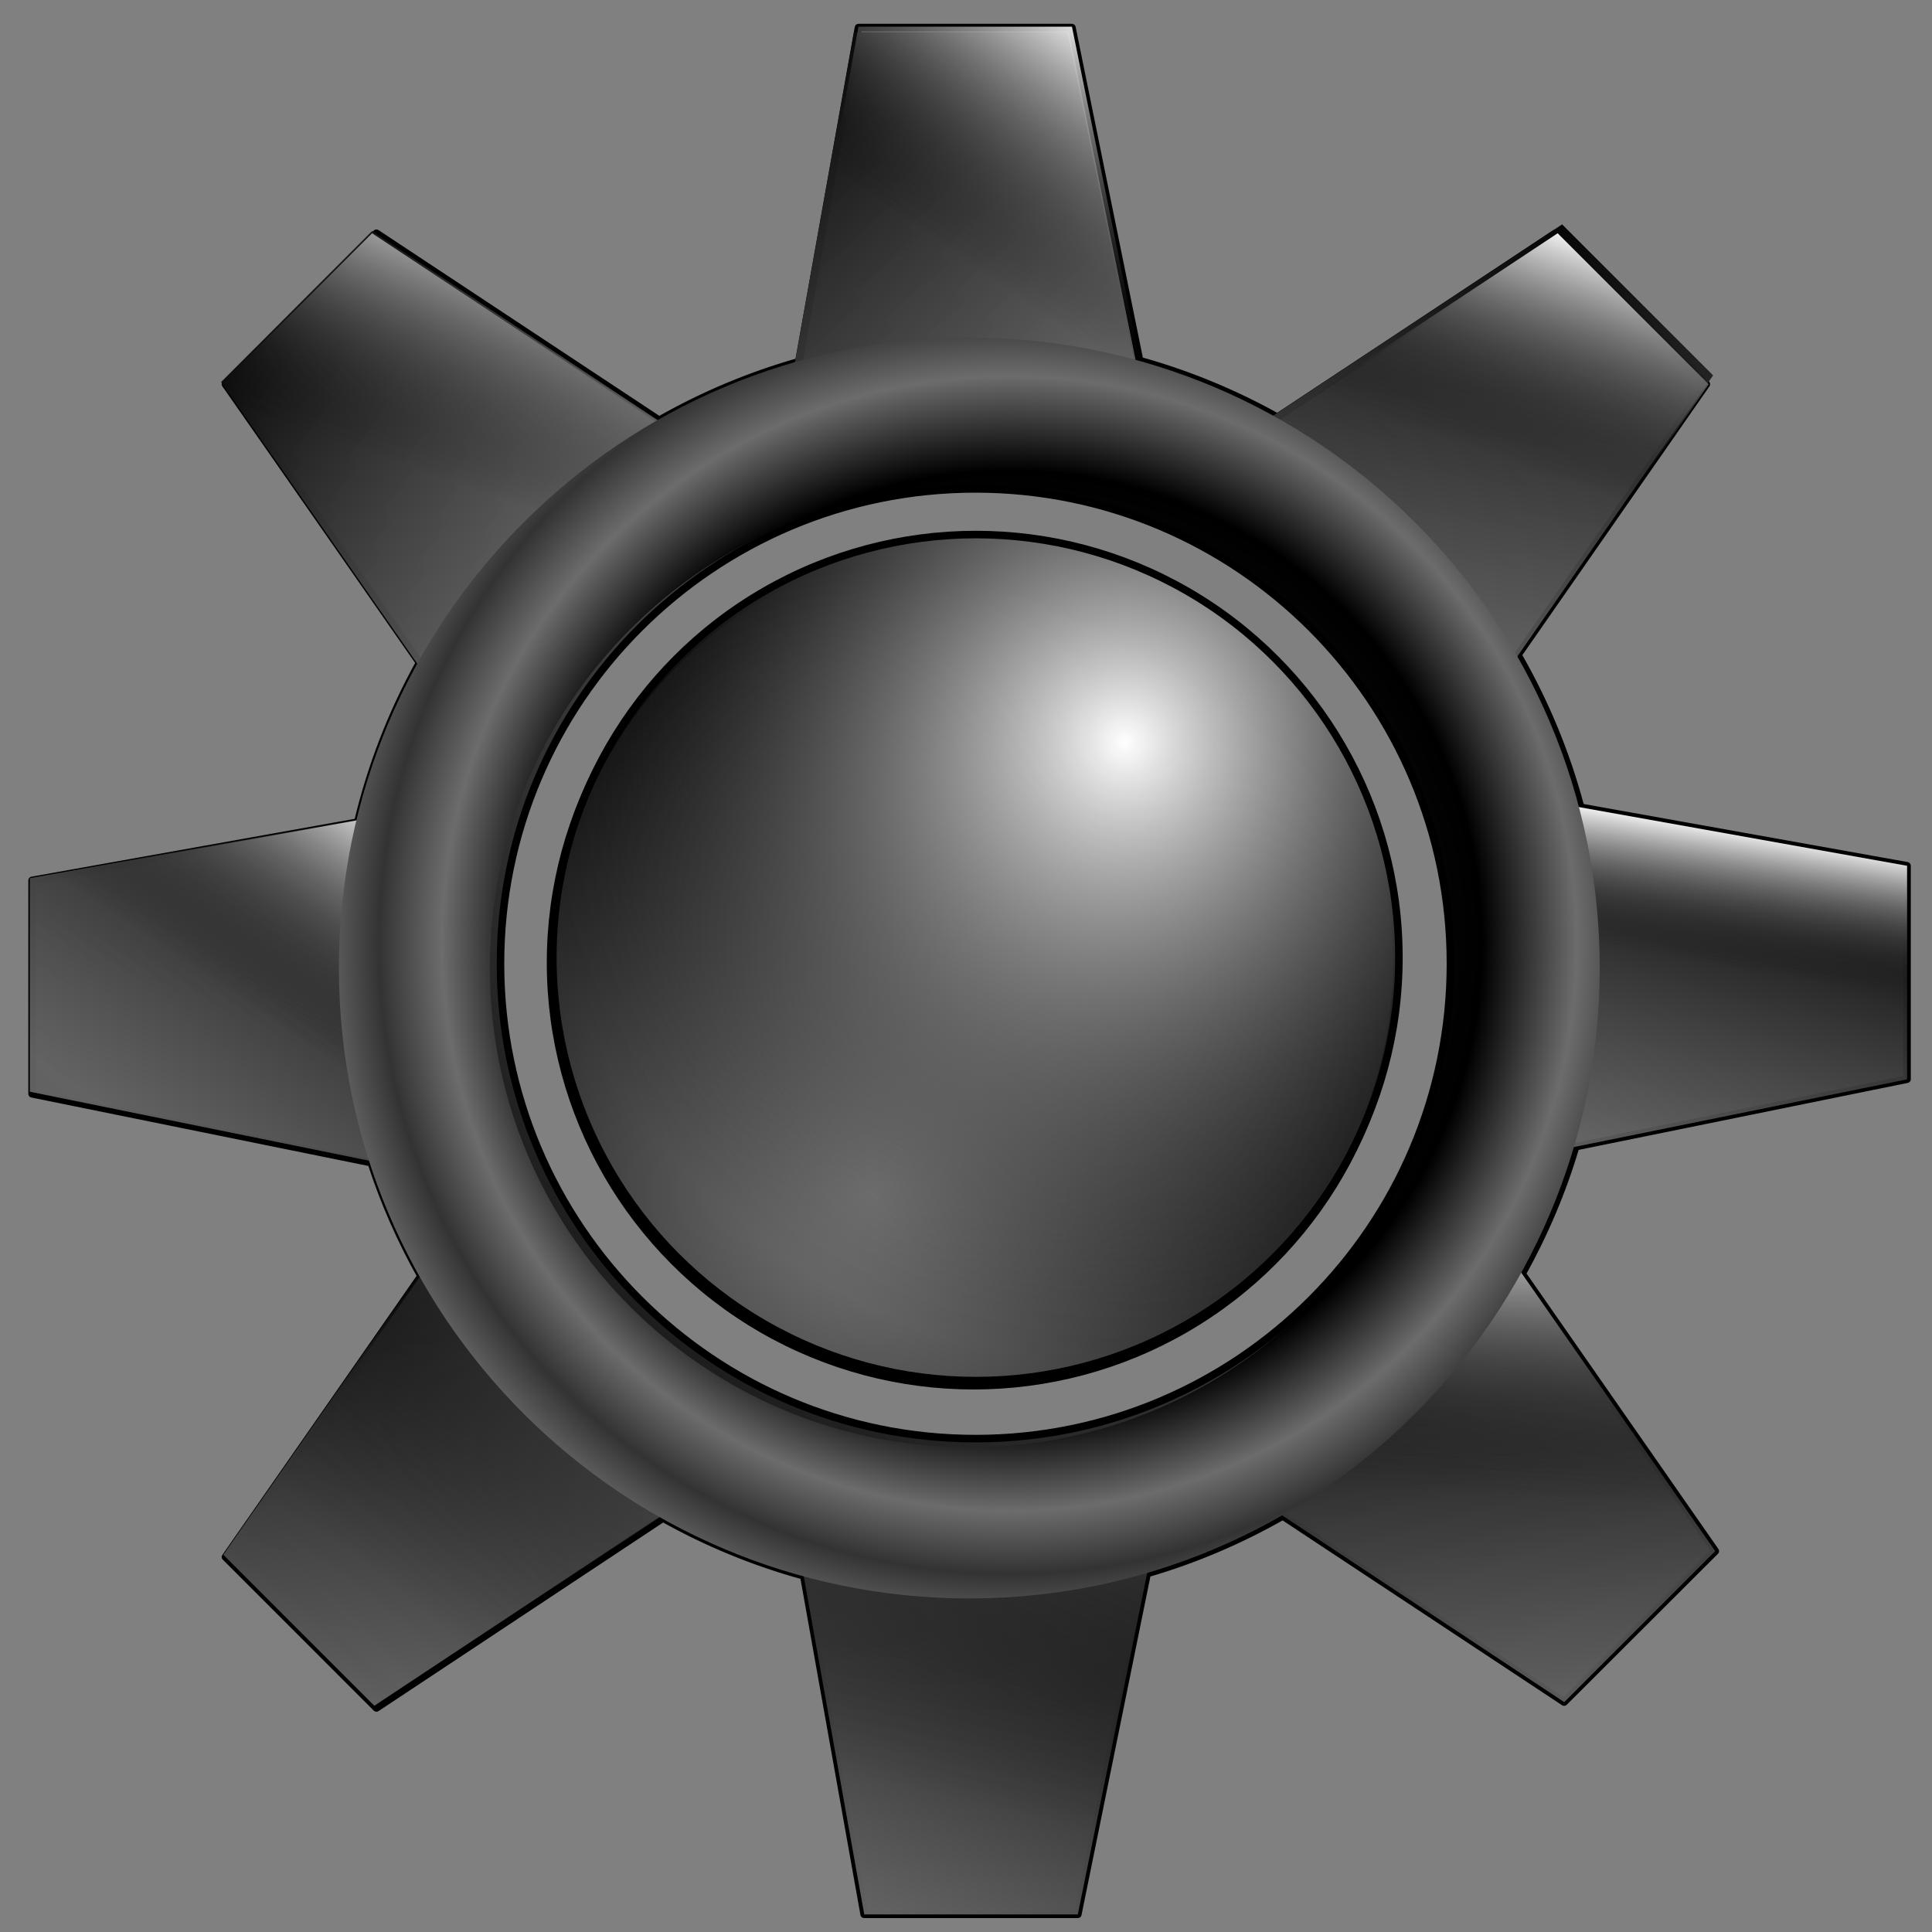 <?xml version="1.0" encoding="UTF-8" standalone="no"?>
<!-- Created with Inkscape (http://www.inkscape.org/) -->

<svg
   xmlns:dc="http://purl.org/dc/elements/1.1/"
   xmlns:cc="http://creativecommons.org/ns#"
   xmlns:rdf="http://www.w3.org/1999/02/22-rdf-syntax-ns#"
   xmlns:svg="http://www.w3.org/2000/svg"
   xmlns="http://www.w3.org/2000/svg"
   xmlns:xlink="http://www.w3.org/1999/xlink"
   xmlns:sodipodi="http://sodipodi.sourceforge.net/DTD/sodipodi-0.dtd"
   xmlns:inkscape="http://www.inkscape.org/namespaces/inkscape"
   width="256"
   height="256"
   id="svg2"
   sodipodi:version="0.32"
   inkscape:version="0.91 r13725"
   sodipodi:docname="start-here-kde5.svg"
   inkscape:output_extension="org.inkscape.output.svg.inkscape"
   version="1.1">
  <rect width="100%" height="100%" fill="#808080" stroke="none"/>
  <sodipodi:namedview
     id="base"
     pagecolor="#ffffff"
     bordercolor="#666666"
     borderopacity="1.0"
     inkscape:pageopacity="0.0"
     inkscape:pageshadow="2"
     inkscape:zoom="3.5351562"
     inkscape:cx="128"
     inkscape:cy="128"
     inkscape:document-units="px"
     inkscape:current-layer="layer1"
     width="256"
     height="256"
     inkscape:window-width="1920"
     inkscape:window-height="1056"
     inkscape:window-x="0"
     inkscape:window-y="0"
     showgrid="false"
     inkscape:window-maximized="1" />
  <defs
     id="defs4">
    <linearGradient
       id="linearGradient3735">
      <stop
         id="stop3737"
         stop-color="#797979"
         stop-opacity="1" />
      <stop
         offset="1"
         id="stop3739"
         stop-color="#000000"
         stop-opacity="1" />
    </linearGradient>
    <linearGradient
       id="linearGradient3679">
      <stop
         id="stop3687"
         stop-color="#000000"
         stop-opacity="0.498" />
      <stop
         offset="0.75"
         id="stop3689"
         stop-color="#000000"
         stop-opacity="1" />
      <stop
         id="stop3691"
         offset="0.9"
         stop-color="#6c6c6c"
         stop-opacity="1" />
      <stop
         offset="1"
         id="stop3683"
         stop-color="#333333"
         stop-opacity="1" />
    </linearGradient>
    <linearGradient
       id="linearGradient3577">
      <stop
         id="stop3579"
         stop-color="#ffffff"
         stop-opacity="1" />
      <stop
         id="stop3581"
         offset="1"
         stop-color="#000000"
         stop-opacity="0" />
    </linearGradient>
    <linearGradient
       id="linearGradient3567">
      <stop
         id="stop3569"
         stop-color="#040404"
         stop-opacity="1" />
      <stop
         offset="1"
         id="stop3571"
         stop-color="#717171"
         stop-opacity="0.851" />
    </linearGradient>
    <linearGradient
       id="linearGradient3530">
      <stop
         id="stop3532"
         stop-color="#000000"
         stop-opacity="1" />
      <stop
         offset="1"
         id="stop3534"
         stop-color="#737373"
         stop-opacity="1" />
    </linearGradient>
    <radialGradient
       inkscape:collect="always"
       xlink:href="#linearGradient3735"
       id="radialGradient3741"
       cx="115.2"
       cy="156.98"
       fx="115.2"
       fy="156.98"
       r="56.56"
       gradientUnits="userSpaceOnUse"
       gradientTransform="matrix(1.416,-0.03,0.031,1.458,-52.804,-68.46)" />
    <radialGradient
       inkscape:collect="always"
       xlink:href="#linearGradient3679"
       id="radialGradient3347"
       gradientUnits="userSpaceOnUse"
       spreadMethod="reflect"
       cx="133.11"
       cy="124.76"
       fx="133.11"
       fy="124.76"
       r="83.53"
       gradientTransform="translate(0.062,0.269)" />
    <linearGradient
       inkscape:collect="always"
       xlink:href="#linearGradient3577"
       id="linearGradient3350"
       gradientUnits="userSpaceOnUse"
       gradientTransform="translate(0.294,-3.3333335e-7)"
       x1="208.53"
       y1="30.909"
       x2="197.89"
       y2="60.782" />
    <linearGradient
       inkscape:collect="always"
       xlink:href="#linearGradient3577"
       id="linearGradient3353"
       gradientUnits="userSpaceOnUse"
       x1="228.29"
       y1="109.44"
       x2="225.35"
       y2="127.68" />
    <linearGradient
       inkscape:collect="always"
       xlink:href="#linearGradient3577"
       id="linearGradient3356"
       gradientUnits="userSpaceOnUse"
       x1="205.57"
       y1="160.36"
       x2="203.46"
       y2="198.61" />
    <linearGradient
       inkscape:collect="always"
       xlink:href="#linearGradient3577"
       id="linearGradient3359"
       gradientUnits="userSpaceOnUse"
       x1="151.94"
       y1="158.63"
       x2="133.11"
       y2="240.14" />
    <linearGradient
       inkscape:collect="always"
       xlink:href="#linearGradient3577"
       id="linearGradient3362"
       gradientUnits="userSpaceOnUse"
       gradientTransform="translate(0.294,-0.589)"
       x1="112.86"
       y1="133.18"
       x2="48.02"
       y2="208.28" />
    <linearGradient
       inkscape:collect="always"
       xlink:href="#linearGradient3577"
       id="linearGradient3365"
       gradientUnits="userSpaceOnUse"
       gradientTransform="translate(-1.471,1.1494256e-7)"
       x1="51.36"
       y1="106.08"
       x2="33.402"
       y2="132.86" />
    <linearGradient
       inkscape:collect="always"
       xlink:href="#linearGradient3567"
       id="linearGradient3368"
       gradientUnits="userSpaceOnUse"
       gradientTransform="translate(-0.294,-0.294)"
       x1="51.36"
       y1="106.08"
       x2="20.455"
       y2="151.69" />
    <linearGradient
       inkscape:collect="always"
       xlink:href="#linearGradient3577"
       id="linearGradient3371"
       gradientUnits="userSpaceOnUse"
       gradientTransform="translate(-0.589,4.4712645e-7)"
       x1="62.28"
       y1="26.06"
       x2="50.46"
       y2="60.782" />
    <linearGradient
       inkscape:collect="always"
       xlink:href="#linearGradient3567"
       id="linearGradient3374"
       gradientUnits="userSpaceOnUse"
       gradientTransform="translate(-0.589,-0.294)"
       x1="29.32"
       y1="42.833"
       x2="77.53"
       y2="77.849" />
    <linearGradient
       inkscape:collect="always"
       xlink:href="#linearGradient3577"
       id="linearGradient3377"
       gradientUnits="userSpaceOnUse"
       gradientTransform="translate(-6.5517242e-7,-0.138)"
       x1="143.5"
       y1="2.12"
       x2="123.12"
       y2="31.925" />
    <linearGradient
       inkscape:collect="always"
       xlink:href="#linearGradient3567"
       id="linearGradient3380"
       gradientUnits="userSpaceOnUse"
       x1="204.69"
       y1="169.48"
       x2="207.88"
       y2="230.68" />
    <linearGradient
       inkscape:collect="always"
       xlink:href="#linearGradient3567"
       id="linearGradient3383"
       gradientUnits="userSpaceOnUse"
       gradientTransform="translate(0.883,-1.177)"
       x1="208.53"
       y1="30.909"
       x2="197.59"
       y2="99.33" />
    <linearGradient
       inkscape:collect="always"
       xlink:href="#linearGradient3567"
       id="linearGradient3386"
       gradientUnits="userSpaceOnUse"
       gradientTransform="translate(-0.294,-0.294)"
       x1="59.6"
       y1="169.08"
       x2="52.725"
       y2="226.82" />
    <linearGradient
       inkscape:collect="always"
       xlink:href="#linearGradient3567"
       id="linearGradient3389"
       gradientUnits="userSpaceOnUse"
       x1="228.29"
       y1="109.44"
       x2="214.17"
       y2="157.11" />
    <linearGradient
       inkscape:collect="always"
       xlink:href="#linearGradient3567"
       id="linearGradient3392"
       gradientUnits="userSpaceOnUse"
       x1="142.5"
       y1="206"
       x2="121.04"
       y2="255.73" />
    <linearGradient
       inkscape:collect="always"
       xlink:href="#linearGradient3567"
       id="linearGradient3395"
       gradientUnits="userSpaceOnUse"
       gradientTransform="translate(-0.589,0.589)"
       x1="108.18"
       y1="3.674"
       x2="152.84"
       y2="53.7" />
    <linearGradient
       inkscape:collect="always"
       xlink:href="#linearGradient3530"
       id="linearGradient3398"
       gradientUnits="userSpaceOnUse"
       gradientTransform="translate(261.628,-2.713)"
       x1="-220.84"
       y1="226.72"
       x2="-48.15"
       y2="33.31" />
    <radialGradient
       inkscape:collect="always"
       xlink:href="#linearGradient3577"
       id="radialGradient3400"
       gradientUnits="userSpaceOnUse"
       gradientTransform="matrix(1.416,-0.03,0.031,1.458,-52.804,-68.46)"
       cx="139.37"
       cy="116.94"
       fx="139.37"
       fy="116.94"
       r="56.56" />
  </defs>
  <g
     id="layer1"
     inkscape:groupmode="layer"
     inkscape:label="1. réteg">
    <g
       id="g3402"
       transform="translate(0.566,0)">
      <path
         id="path3502"
         d="m 113.188,3.656 -7.906,44.281 -0.031,0 c -6.508,1.85 -12.711,4.465 -18.469,7.75 L 49.312,30.906 l -20,20 25.719,36.906 c -3.636,6.549 -6.412,13.649 -8.188,21.125 l -43.156,7.719 0,28.281 44.938,9.125 c 1.706,5.259 3.93,10.286 6.594,15.031 l -25.906,37.219 20,20 37.969,-25.156 c 5.819,3.267 12.083,5.849 18.656,7.656 l 8,44.844 28.312,0 9.188,-45.156 c 6.337,-1.841 12.35,-4.419 17.969,-7.625 l 37.281,24.656 20.031,-20 -25.594,-36.75 c 2.94,-5.288 5.348,-10.931 7.094,-16.844 L 252.125,143 l 0,-28.281 -43.25,-7.75 c -1.884,-7.15 -4.715,-13.921 -8.312,-20.188 l 24.969,-35.875 -20,-20 -36.844,24.375 c -5.709,-3.183 -11.819,-5.718 -18.25,-7.5 l -8.969,-44.125 -28.281,0 z m 15.5,61.125 c 34.737,-3e-6 62.938,28.169 62.938,62.906 0,34.737 -28.2,62.938 -62.938,62.938 -34.737,0 -62.938,-28.2 -62.938,-62.938 0,-34.737 28.2,-62.906 62.938,-62.906 z"
         stroke-miterlimit="4"
         style="fill:url(#linearGradient3398);fill-opacity:1;stroke:#000000;stroke-width:1;stroke-linejoin:round;stroke-miterlimit:4;stroke-dasharray:none;stroke-opacity:1"
         inkscape:connector-curvature="0" />
      <path
         sodipodi:nodetypes="ccccc"
         id="rect3458"
         d="m 112.59,4.263 28.295,0 9.69,47.674 -46.512,0 8.527,-47.674 z"
         stroke-miterlimit="4"
         style="fill:url(#linearGradient3395);fill-opacity:1;stroke:none;stroke-width:1;stroke-linejoin:round;stroke-miterlimit:4;stroke-opacity:1"
         inkscape:connector-curvature="0" />
      <path
         d="m 113.953,253.674 28.295,0 9.69,-47.674 -46.512,0 8.527,47.674 z"
         id="path3475"
         sodipodi:nodetypes="ccccc"
         stroke-miterlimit="4"
         style="fill:url(#linearGradient3392);fill-opacity:1;stroke:none;stroke-width:1;stroke-linejoin:round;stroke-miterlimit:4;stroke-opacity:1"
         inkscape:connector-curvature="0" />
      <path
         d="m 252.132,114.721 0,28.295 -47.674,9.69 0,-46.512 47.674,8.527 z"
         id="path3479"
         sodipodi:nodetypes="ccccc"
         stroke-miterlimit="4"
         style="fill:url(#linearGradient3389);fill-opacity:1;stroke:none;stroke-width:1;stroke-linejoin:round;stroke-miterlimit:4;stroke-opacity:1"
         inkscape:connector-curvature="0" />
      <path
         sodipodi:nodetypes="ccccc"
         id="path3483"
         d="m 29.025,206.014 20.007,20.007 40.563,-26.859 -32.889,-32.889 -27.681,39.74 z"
         stroke-miterlimit="4"
         style="fill:url(#linearGradient3386);fill-opacity:1;stroke:none;stroke-width:1;stroke-linejoin:round;stroke-miterlimit:4;stroke-opacity:1"
         inkscape:connector-curvature="0" />
      <path
         sodipodi:nodetypes="ccccc"
         id="path3485"
         d="M 226.431,49.739 206.423,29.732 165.861,56.591 198.749,89.479 226.431,49.739 Z"
         stroke-miterlimit="4"
         style="fill:url(#linearGradient3383);fill-opacity:1;stroke:none;stroke-width:1;stroke-linejoin:round;stroke-miterlimit:4;stroke-opacity:1"
         inkscape:connector-curvature="0" />
      <path
         d="m 226.711,205.533 -20.007,20.007 -40.563,-26.859 32.889,-32.889 27.681,39.74 z"
         id="path3487"
         sodipodi:nodetypes="ccccc"
         stroke-miterlimit="4"
         style="fill:url(#linearGradient3380);fill-opacity:1;stroke:none;stroke-width:1;stroke-linejoin:round;stroke-miterlimit:4;stroke-opacity:1"
         inkscape:connector-curvature="0" />
      <path
         d="m 113.178,3.537 28.295,0 9.69,47.674 -46.512,0 8.527,-47.674 z"
         id="path3575"
         sodipodi:nodetypes="ccccc"
         stroke-miterlimit="4"
         style="fill:url(#linearGradient3377);fill-opacity:1;stroke:none;stroke-width:1;stroke-linejoin:round;stroke-miterlimit:4;stroke-opacity:1"
         inkscape:connector-curvature="0" />
      <path
         sodipodi:nodetypes="ccccc"
         id="path3585"
         d="M 28.73,50.622 48.738,30.614 89.3,57.473 56.412,90.362 28.73,50.622 Z"
         stroke-miterlimit="4"
         style="fill:url(#linearGradient3374);fill-opacity:1;stroke:none;stroke-width:1;stroke-linejoin:round;stroke-miterlimit:4;stroke-opacity:1"
         inkscape:connector-curvature="0" />
      <path
         d="M 28.73,50.916 48.738,30.909 89.3,57.768 56.412,90.656 28.73,50.916 Z"
         id="path3595"
         sodipodi:nodetypes="ccccc"
         stroke-miterlimit="4"
         style="fill:url(#linearGradient3371);fill-opacity:1;stroke:none;stroke-width:1;stroke-linejoin:round;stroke-miterlimit:4;stroke-opacity:1"
         inkscape:connector-curvature="0" />
      <path
         d="m 3.388,116.365 0,28.295 47.674,9.69 0,-46.512 -47.674,8.527 z"
         id="path3599"
         sodipodi:nodetypes="ccccc"
         stroke-miterlimit="4"
         style="fill:url(#linearGradient3368);fill-opacity:1;stroke:none;stroke-width:1;stroke-linejoin:round;stroke-miterlimit:4;stroke-opacity:1"
         inkscape:connector-curvature="0" />
      <path
         sodipodi:nodetypes="ccccc"
         id="path3609"
         d="m 2.211,116.659 0,28.295 47.674,9.69 0,-46.512 -47.674,8.527 z"
         stroke-miterlimit="4"
         style="fill:url(#linearGradient3365);fill-opacity:1;stroke:none;stroke-width:1;stroke-linejoin:round;stroke-miterlimit:4;stroke-opacity:1"
         inkscape:connector-curvature="0" />
      <path
         d="m 29.613,205.72 20.007,20.007 40.563,-26.859 -32.889,-32.889 -27.681,39.74 z"
         id="path3621"
         sodipodi:nodetypes="ccccc"
         stroke-miterlimit="4"
         style="fill:url(#linearGradient3362);fill-opacity:1;stroke:none;stroke-width:1;stroke-linejoin:round;stroke-miterlimit:4;stroke-opacity:1"
         inkscape:connector-curvature="0" />
      <path
         sodipodi:nodetypes="ccccc"
         id="path3633"
         d="m 113.953,253.674 28.295,0 9.69,-47.674 -46.512,0 8.527,47.674 z"
         stroke-miterlimit="4"
         style="fill:url(#linearGradient3359);fill-opacity:1;stroke:none;stroke-width:1;stroke-linejoin:round;stroke-miterlimit:4;stroke-opacity:1"
         inkscape:connector-curvature="0" />
      <path
         sodipodi:nodetypes="ccccc"
         id="path3645"
         d="m 226.711,205.533 -20.007,20.007 -40.563,-26.859 32.889,-32.889 27.681,39.74 z"
         stroke-miterlimit="4"
         style="fill:url(#linearGradient3356);fill-opacity:1;stroke:none;stroke-width:1;stroke-linejoin:round;stroke-miterlimit:4;stroke-opacity:1"
         inkscape:connector-curvature="0" />
      <path
         sodipodi:nodetypes="ccccc"
         id="path3657"
         d="m 252.132,114.721 0,28.295 -47.674,9.69 0,-46.512 47.674,8.527 z"
         stroke-miterlimit="4"
         style="fill:url(#linearGradient3353);fill-opacity:1;stroke:none;stroke-width:1;stroke-linejoin:round;stroke-miterlimit:4;stroke-opacity:1"
         inkscape:connector-curvature="0" />
      <path
         d="M 225.842,50.916 205.835,30.909 l -40.563,26.859 32.889,32.889 27.681,-39.74 z"
         id="path3669"
         sodipodi:nodetypes="ccccc"
         stroke-miterlimit="4"
         style="fill:url(#linearGradient3350);fill-opacity:1;stroke:none;stroke-width:1;stroke-linejoin:round;stroke-miterlimit:4;stroke-opacity:1"
         inkscape:connector-curvature="0" />
      <path
         id="path2685"
         d="m 127.875,44.738 c -46.107,0 -83.531,37.424 -83.531,83.531 0,46.107 37.424,83.531 83.531,83.531 46.107,0 83.531,-37.424 83.531,-83.531 0,-46.107 -37.424,-83.531 -83.531,-83.531 z m 0,20 c 35.062,0 63.5,28.469 63.5,63.531 0,35.062 -28.438,63.5 -63.5,63.5 -35.062,0 -63.531,-28.438 -63.531,-63.5 0,-35.062 28.469,-63.531 63.531,-63.531 z"
         stroke-miterlimit="4"
         style="fill:url(#radialGradient3347);fill-opacity:1;stroke:none;stroke-width:1;stroke-linejoin:round;stroke-miterlimit:4;stroke-dasharray:none;stroke-opacity:1"
         inkscape:connector-curvature="0" />
      <circle
         transform="translate(0,1.177)"
         id="path3733"
         stroke-miterlimit="4"
         style="fill:url(#radialGradient3741);fill-opacity:1;stroke:#000000;stroke-width:1;stroke-linejoin:round;stroke-miterlimit:4;stroke-dasharray:none;stroke-opacity:1"
         cx="128.441"
         cy="126.382"
         r="56.055" />
      <circle
         id="path3743"
         transform="translate(0.3,0.504)"
         stroke-miterlimit="4"
         style="fill:url(#radialGradient3400);fill-opacity:1;stroke:#000000;stroke-width:1;stroke-linejoin:round;stroke-miterlimit:4;stroke-dasharray:none;stroke-opacity:1"
         cx="128.441"
         cy="126.382"
         r="56.055" />
    </g>
    <g
       font-size="7.5"
       font-variant="normal"
       letter-spacing="0"
       font-stretch="normal"
       font-weight="bold"
       line-height="125%"
       word-spacing="0"
       font-style="normal"
       transform="translate(65.436,-41.876)"
       id="text4330"
       stroke-opacity="1"
       font-family="STIX"
       fill="#000000"
       stroke="none"
       stroke-linejoin="miter"
       fill-opacity="1"
       stroke-linecap="butt"
       stroke-width="1">
      <path
         inkscape:connector-curvature="0"
         id="path4335"
         d="m -56.133,39.468 0,-0.188 c -0.307,0 -0.443,-0.165 -0.825,-1.073 l -1.665,-3.915 -0.21,0 -1.657,4.088 c -0.285,0.705 -0.398,0.84 -0.743,0.9 l 0,0.188 1.515,0 0,-0.188 c -0.443,-0.03 -0.608,-0.113 -0.608,-0.307 0,-0.18 0.142,-0.495 0.233,-0.728 l 0.098,-0.255 1.688,0 c 0.255,0.593 0.345,0.855 0.345,1.02 0,0.165 -0.098,0.225 -0.345,0.247 l -0.24,0.022 0,0.188 2.415,0 z m -2.288,-1.77 -1.462,0 0.705,-1.823 0.757,1.823 z" />
      <path
         inkscape:connector-curvature="0"
         id="path4337"
         d="m -55.761,34.398 0,0.188 c 0.525,0.045 0.63,0.15 0.63,0.735 l 0,3.203 c 0,0.383 -0.045,0.593 -0.292,0.69 -0.083,0.037 -0.195,0.052 -0.338,0.068 l 0,0.188 2.498,0 0,-0.188 c -0.593,-0.075 -0.652,-0.142 -0.652,-0.645 l 0,-1.44 c 0.99,-0.007 1.245,-0.03 1.567,-0.15 0.623,-0.233 0.968,-0.69 0.968,-1.29 0,-0.915 -0.765,-1.357 -2.018,-1.357 l -2.362,0 z m 1.845,0.525 c 0,-0.172 0.128,-0.263 0.375,-0.263 0.623,0 0.87,0.345 0.87,1.177 0,0.833 -0.307,1.087 -1.245,1.095 l 0,-2.01 z" />
    </g>
  </g>
</svg>
